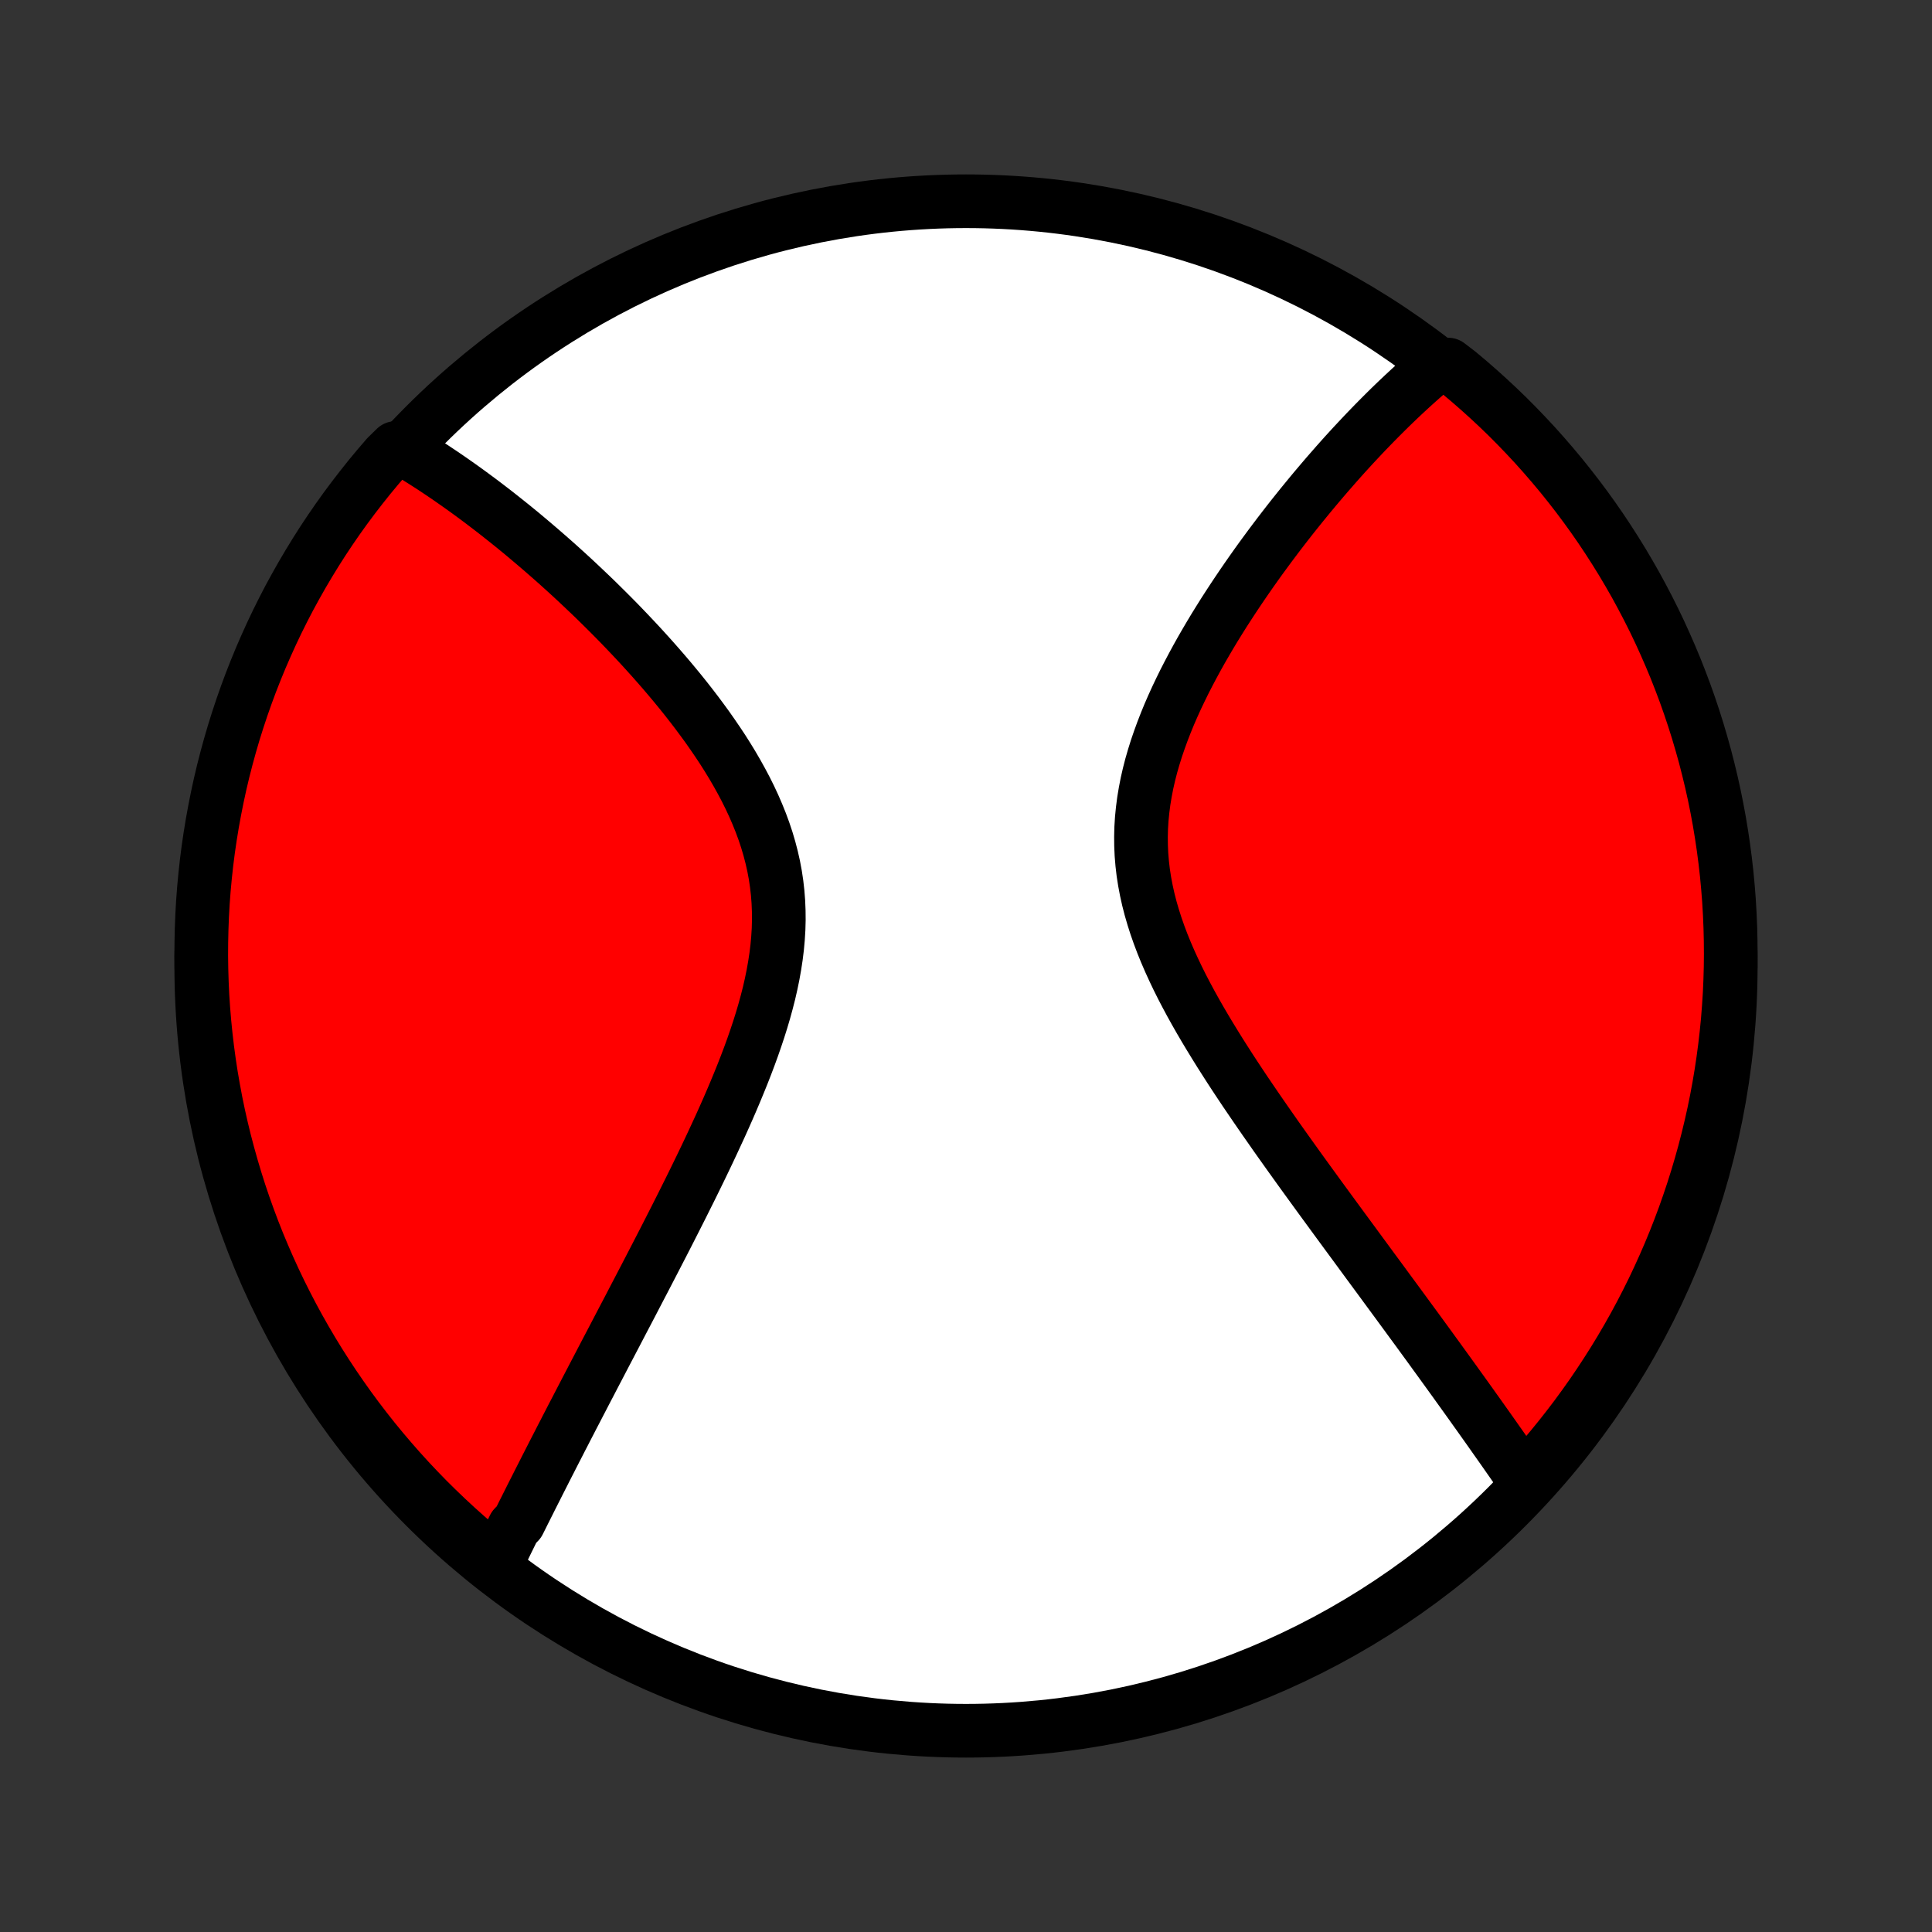 <?xml version="1.0" encoding="utf-8" standalone="no"?>
<!DOCTYPE svg PUBLIC "-//W3C//DTD SVG 1.1//EN"
  "http://www.w3.org/Graphics/SVG/1.1/DTD/svg11.dtd">
<!-- Created with matplotlib (http://matplotlib.org/) -->
<svg height="72pt" version="1.1" viewBox="0 0 72 72" width="72pt" xmlns="http://www.w3.org/2000/svg" xmlns:xlink="http://www.w3.org/1999/xlink">
 <rect x="0" y="0" width="72" height="72" fill="#333333" stroke="none"/>
 <defs>
  <style type="text/css">
*{stroke-linecap:butt;stroke-linejoin:round;}
  </style>
 </defs>
 <g id="figure_1">
  <g id="patch_1">
   <path d="
M0 72
L72 72
L72 0
L0 0
z
" style="fill:none;"/>
  </g>
  <g id="axes_1">
   <g id="PatchCollection_1">
    <defs>
     <path d="
M36 -7.5
C43.558 -7.5 50.808 -10.503 56.153 -15.848
C61.497 -21.192 64.5 -28.442 64.5 -36
C64.5 -43.558 61.497 -50.808 56.153 -56.153
C50.808 -61.497 43.558 -64.5 36 -64.5
C28.442 -64.5 21.192 -61.497 15.848 -56.153
C10.503 -50.808 7.5 -43.558 7.5 -36
C7.5 -28.442 10.503 -21.192 15.848 -15.848
C21.192 -10.503 28.442 -7.5 36 -7.5
z
" id="C0_0_a811fe30f3"/>
     <path d="
M18.486 -13.721
L18.569 -13.89
L18.651 -14.06
L18.735 -14.23
L18.819 -14.401
L18.903 -14.573
L18.988 -14.746
L19.073 -14.919
L19.159 -15.094
L19.333 -15.269
L19.421 -15.445
L19.509 -15.622
L19.598 -15.799
L19.688 -15.978
L19.778 -16.158
L19.869 -16.339
L19.961 -16.52
L20.053 -16.703
L20.147 -16.888
L20.241 -17.073
L20.335 -17.259
L20.431 -17.447
L20.528 -17.636
L20.625 -17.827
L20.723 -18.018
L20.823 -18.212
L20.922 -18.406
L21.024 -18.602
L21.125 -18.8
L21.229 -19
L21.332 -19.201
L21.438 -19.403
L21.544 -19.608
L21.651 -19.814
L21.759 -20.022
L21.868 -20.232
L21.979 -20.444
L22.09 -20.658
L22.203 -20.874
L22.317 -21.092
L22.432 -21.313
L22.548 -21.535
L22.666 -21.76
L22.785 -21.987
L22.905 -22.216
L23.026 -22.448
L23.148 -22.682
L23.272 -22.918
L23.398 -23.158
L23.524 -23.399
L23.651 -23.644
L23.78 -23.891
L23.91 -24.14
L24.042 -24.393
L24.174 -24.648
L24.308 -24.906
L24.443 -25.167
L24.579 -25.431
L24.717 -25.698
L24.855 -25.967
L24.994 -26.24
L25.134 -26.515
L25.275 -26.794
L25.417 -27.075
L25.559 -27.36
L25.703 -27.648
L25.846 -27.938
L25.99 -28.232
L26.134 -28.528
L26.278 -28.828
L26.422 -29.13
L26.565 -29.435
L26.708 -29.744
L26.851 -30.054
L26.992 -30.368
L27.132 -30.684
L27.27 -31.003
L27.406 -31.324
L27.54 -31.648
L27.672 -31.974
L27.8 -32.302
L27.925 -32.632
L28.046 -32.964
L28.162 -33.298
L28.274 -33.634
L28.38 -33.97
L28.48 -34.309
L28.573 -34.648
L28.66 -34.988
L28.738 -35.329
L28.808 -35.67
L28.869 -36.011
L28.921 -36.353
L28.963 -36.694
L28.994 -37.035
L29.015 -37.376
L29.024 -37.716
L29.021 -38.054
L29.007 -38.392
L28.981 -38.728
L28.943 -39.062
L28.893 -39.395
L28.831 -39.725
L28.757 -40.053
L28.672 -40.379
L28.576 -40.703
L28.469 -41.024
L28.352 -41.342
L28.225 -41.657
L28.09 -41.969
L27.946 -42.278
L27.794 -42.584
L27.634 -42.886
L27.468 -43.185
L27.296 -43.481
L27.118 -43.773
L26.935 -44.062
L26.747 -44.346
L26.555 -44.627
L26.36 -44.905
L26.161 -45.178
L25.96 -45.448
L25.756 -45.714
L25.551 -45.976
L25.344 -46.234
L25.135 -46.488
L24.925 -46.739
L24.715 -46.985
L24.504 -47.227
L24.293 -47.466
L24.081 -47.701
L23.87 -47.932
L23.659 -48.159
L23.448 -48.382
L23.238 -48.602
L23.029 -48.818
L22.82 -49.03
L22.612 -49.238
L22.405 -49.443
L22.2 -49.645
L21.995 -49.842
L21.791 -50.036
L21.589 -50.227
L21.388 -50.415
L21.188 -50.599
L20.99 -50.779
L20.793 -50.957
L20.597 -51.131
L20.402 -51.302
L20.209 -51.47
L20.017 -51.635
L19.827 -51.797
L19.638 -51.956
L19.451 -52.113
L19.264 -52.266
L19.079 -52.417
L18.895 -52.564
L18.713 -52.709
L18.532 -52.852
L18.352 -52.992
L18.173 -53.129
L17.996 -53.264
L17.82 -53.396
L17.644 -53.526
L17.47 -53.654
L17.297 -53.779
L17.125 -53.902
L16.954 -54.022
L16.784 -54.141
L16.615 -54.257
L16.447 -54.371
L16.279 -54.483
L16.113 -54.593
L15.947 -54.7
L15.782 -54.806
L15.617 -54.909
L15.454 -55.011
L15.291 -55.11
L15.128 -55.208
L14.742 -55.304
L14.414 -54.983
L14.093 -54.609
L13.778 -54.23
L13.47 -53.844
L13.169 -53.454
L12.874 -53.058
L12.587 -52.657
L12.307 -52.251
L12.034 -51.84
L11.769 -51.424
L11.511 -51.003
L11.26 -50.578
L11.017 -50.148
L10.781 -49.715
L10.553 -49.276
L10.333 -48.834
L10.121 -48.388
L9.917 -47.938
L9.72 -47.485
L9.532 -47.028
L9.351 -46.568
L9.179 -46.104
L9.015 -45.638
L8.859 -45.168
L8.711 -44.696
L8.572 -44.221
L8.441 -43.743
L8.318 -43.263
L8.204 -42.781
L8.099 -42.297
L8.002 -41.811
L7.913 -41.323
L7.833 -40.834
L7.761 -40.343
L7.698 -39.85
L7.644 -39.357
L7.598 -38.863
L7.561 -38.367
L7.533 -37.871
L7.514 -37.375
L7.503 -36.878
L7.5 -36.38
L7.507 -35.883
L7.522 -35.386
L7.545 -34.888
L7.578 -34.392
L7.619 -33.895
L7.669 -33.399
L7.727 -32.904
L7.794 -32.41
L7.869 -31.918
L7.954 -31.426
L8.046 -30.936
L8.147 -30.447
L8.257 -29.96
L8.375 -29.475
L8.502 -28.992
L8.637 -28.511
L8.78 -28.032
L8.931 -27.555
L9.091 -27.082
L9.259 -26.611
L9.435 -26.142
L9.619 -25.677
L9.812 -25.215
L10.012 -24.756
L10.22 -24.301
L10.436 -23.849
L10.66 -23.401
L10.891 -22.957
L11.13 -22.517
L11.377 -22.081
L11.631 -21.649
L11.893 -21.221
L12.162 -20.798
L12.438 -20.38
L12.722 -19.966
L13.012 -19.557
L13.309 -19.154
L13.614 -18.755
L13.925 -18.361
L14.243 -17.974
L14.568 -17.591
L14.899 -17.214
L15.236 -16.843
L15.58 -16.478
L15.93 -16.118
L16.287 -15.765
L16.649 -15.418
L17.017 -15.077
L17.391 -14.742
L17.77 -14.414
z
" id="C0_1_dfa85d3bab"/>
     <path d="
M56.868 -16.756
L56.761 -16.91
L56.653 -17.066
L56.545 -17.221
L56.436 -17.378
L56.327 -17.535
L56.217 -17.692
L56.106 -17.851
L55.995 -18.01
L55.882 -18.17
L55.769 -18.33
L55.656 -18.491
L55.541 -18.654
L55.426 -18.817
L55.31 -18.98
L55.193 -19.145
L55.075 -19.311
L54.956 -19.477
L54.837 -19.645
L54.716 -19.814
L54.595 -19.983
L54.472 -20.154
L54.348 -20.326
L54.224 -20.5
L54.098 -20.674
L53.971 -20.85
L53.843 -21.027
L53.714 -21.205
L53.584 -21.385
L53.452 -21.566
L53.32 -21.749
L53.186 -21.933
L53.05 -22.119
L52.914 -22.306
L52.776 -22.495
L52.636 -22.685
L52.495 -22.878
L52.353 -23.072
L52.209 -23.268
L52.064 -23.466
L51.917 -23.666
L51.769 -23.867
L51.619 -24.071
L51.468 -24.277
L51.315 -24.485
L51.16 -24.695
L51.004 -24.907
L50.846 -25.122
L50.687 -25.339
L50.526 -25.558
L50.363 -25.78
L50.198 -26.004
L50.032 -26.23
L49.864 -26.459
L49.694 -26.691
L49.523 -26.925
L49.35 -27.161
L49.175 -27.401
L48.999 -27.643
L48.821 -27.888
L48.642 -28.135
L48.461 -28.385
L48.279 -28.639
L48.096 -28.894
L47.911 -29.153
L47.725 -29.415
L47.538 -29.679
L47.351 -29.947
L47.162 -30.217
L46.973 -30.49
L46.783 -30.766
L46.593 -31.045
L46.402 -31.326
L46.212 -31.611
L46.022 -31.898
L45.833 -32.188
L45.645 -32.481
L45.457 -32.777
L45.272 -33.075
L45.088 -33.376
L44.906 -33.679
L44.727 -33.985
L44.551 -34.293
L44.379 -34.603
L44.211 -34.916
L44.047 -35.231
L43.889 -35.548
L43.737 -35.867
L43.59 -36.189
L43.451 -36.511
L43.319 -36.836
L43.196 -37.162
L43.081 -37.49
L42.976 -37.819
L42.88 -38.149
L42.795 -38.48
L42.721 -38.813
L42.658 -39.146
L42.606 -39.479
L42.567 -39.813
L42.539 -40.148
L42.524 -40.482
L42.521 -40.817
L42.529 -41.151
L42.55 -41.485
L42.583 -41.818
L42.626 -42.15
L42.681 -42.481
L42.745 -42.811
L42.82 -43.139
L42.904 -43.466
L42.998 -43.791
L43.099 -44.114
L43.209 -44.435
L43.325 -44.753
L43.448 -45.069
L43.577 -45.383
L43.712 -45.693
L43.852 -46.001
L43.997 -46.305
L44.145 -46.606
L44.298 -46.904
L44.454 -47.199
L44.612 -47.49
L44.773 -47.778
L44.937 -48.062
L45.102 -48.343
L45.269 -48.62
L45.438 -48.893
L45.607 -49.163
L45.778 -49.428
L45.949 -49.69
L46.121 -49.948
L46.293 -50.203
L46.465 -50.453
L46.637 -50.7
L46.809 -50.943
L46.981 -51.183
L47.153 -51.418
L47.324 -51.65
L47.495 -51.878
L47.665 -52.103
L47.835 -52.324
L48.004 -52.542
L48.172 -52.756
L48.34 -52.966
L48.507 -53.174
L48.673 -53.377
L48.838 -53.578
L49.002 -53.775
L49.166 -53.969
L49.328 -54.16
L49.49 -54.348
L49.651 -54.532
L49.81 -54.714
L49.969 -54.893
L50.127 -55.069
L50.285 -55.242
L50.441 -55.412
L50.597 -55.579
L50.751 -55.743
L50.905 -55.906
L51.059 -56.065
L51.211 -56.222
L51.363 -56.376
L51.514 -56.528
L51.664 -56.677
L51.813 -56.824
L51.962 -56.968
L52.111 -57.111
L52.259 -57.251
L52.406 -57.388
L52.553 -57.524
L52.699 -57.657
L52.845 -57.788
L52.99 -57.917
L53.135 -58.044
L53.28 -58.169
L53.424 -58.292
L53.971 -58.413
L54.354 -58.12
L54.732 -57.803
L55.104 -57.479
L55.47 -57.149
L55.83 -56.813
L56.185 -56.47
L56.533 -56.12
L56.874 -55.765
L57.21 -55.404
L57.539 -55.036
L57.861 -54.663
L58.177 -54.285
L58.486 -53.9
L58.788 -53.511
L59.084 -53.115
L59.372 -52.715
L59.653 -52.31
L59.927 -51.899
L60.193 -51.484
L60.453 -51.064
L60.704 -50.64
L60.949 -50.211
L61.185 -49.777
L61.414 -49.34
L61.636 -48.898
L61.849 -48.453
L62.054 -48.003
L62.252 -47.55
L62.442 -47.094
L62.623 -46.634
L62.797 -46.171
L62.962 -45.705
L63.119 -45.236
L63.268 -44.764
L63.408 -44.289
L63.541 -43.812
L63.664 -43.333
L63.78 -42.851
L63.887 -42.367
L63.985 -41.881
L64.075 -41.394
L64.156 -40.904
L64.229 -40.413
L64.293 -39.922
L64.349 -39.428
L64.395 -38.934
L64.434 -38.439
L64.463 -37.943
L64.484 -37.446
L64.496 -36.949
L64.5 -36.452
L64.495 -35.955
L64.481 -35.457
L64.459 -34.96
L64.427 -34.463
L64.388 -33.967
L64.339 -33.471
L64.282 -32.976
L64.216 -32.482
L64.142 -31.989
L64.059 -31.497
L63.968 -31.006
L63.868 -30.517
L63.759 -30.03
L63.642 -29.545
L63.517 -29.061
L63.383 -28.58
L63.241 -28.101
L63.091 -27.624
L62.932 -27.15
L62.766 -26.678
L62.591 -26.21
L62.408 -25.744
L62.217 -25.282
L62.017 -24.822
L61.81 -24.366
L61.596 -23.914
L61.373 -23.466
L61.143 -23.021
L60.905 -22.58
L60.659 -22.143
L60.406 -21.711
L60.145 -21.282
L59.877 -20.859
L59.602 -20.44
L59.32 -20.025
L59.03 -19.616
L58.734 -19.211
L58.43 -18.812
L58.12 -18.418
L57.803 -18.029
L57.479 -17.646
z
" id="C0_2_55590fa7aa"/>
    </defs>
    <g clip-path="url(#p1bffca34e9)">
     <use style="fill:#ffffff;stroke:#000000;stroke-width:2.0;" x="0.0" xlink:href="#C0_0_a811fe30f3" y="72.0"/>
    </g>
    <g clip-path="url(#p1bffca34e9)">
     <use style="fill:#ff0000;stroke:#000000;stroke-width:2.0;" x="0.0" xlink:href="#C0_1_dfa85d3bab" y="72.0"/>
    </g>
    <g clip-path="url(#p1bffca34e9)">
     <use style="fill:#ff0000;stroke:#000000;stroke-width:2.0;" x="0.0" xlink:href="#C0_2_55590fa7aa" y="72.0"/>
    </g>
   </g>
  </g>
 </g>
 <defs>
  <clipPath id="p1bffca34e9">
   <rect height="72.0" width="72.0" x="0.0" y="0.0"/>
  </clipPath>
 </defs>
</svg>
